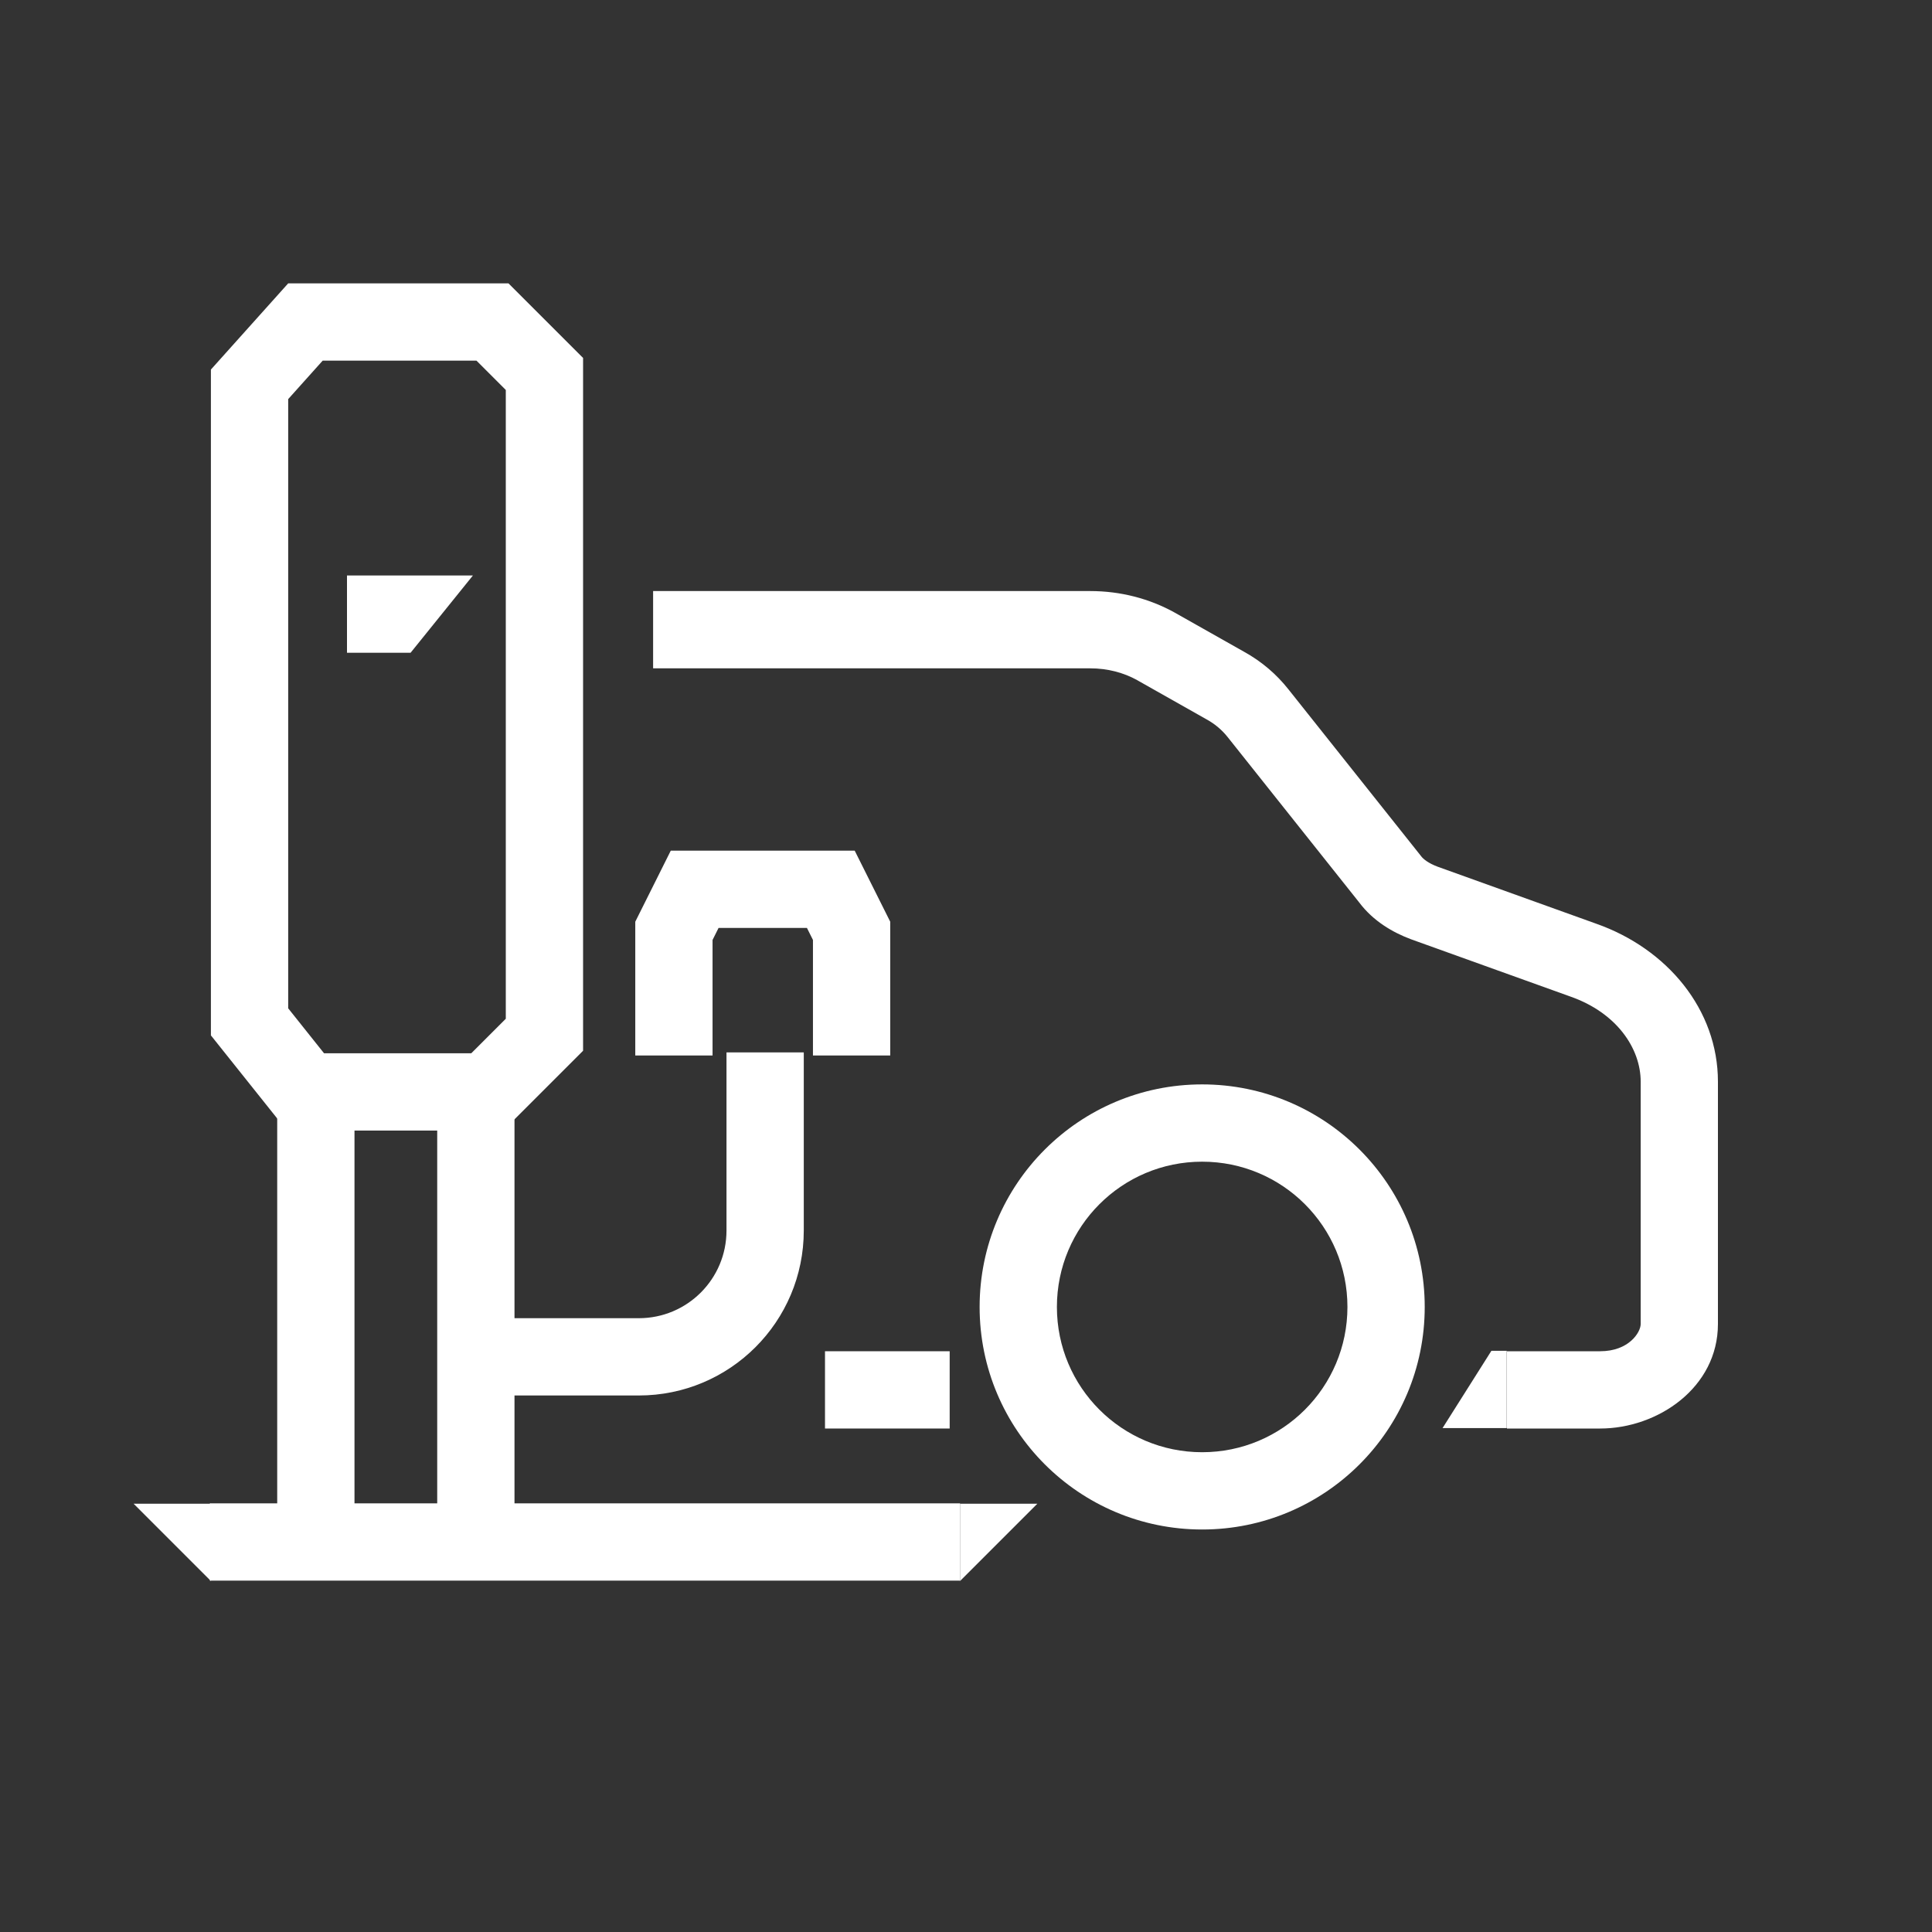 <svg width="60" height="60" viewBox="0 0 60 60" fill="none" xmlns="http://www.w3.org/2000/svg">
<rect x="0" y="0" width="60" height="60" fill="#333333" stroke="none"/>
<path fill-rule="evenodd" clip-rule="evenodd" d="M29.493 44.364H25.621V41.964H29.493V44.364Z" fill="white"/>
<path fill-rule="evenodd" clip-rule="evenodd" d="M4.15 46.7H6.55V49.1L4.15 46.7Z" fill="white"/>
<path fill-rule="evenodd" clip-rule="evenodd" d="M29.816 49.088H6.518V46.688H29.816V49.088Z" fill="white"/>
<path fill-rule="evenodd" clip-rule="evenodd" d="M32.215 46.7H29.815V49.1L32.215 46.7Z" fill="white"/>
<path fill-rule="evenodd" clip-rule="evenodd" d="M20.283 18.356H33.862C34.789 18.356 35.695 18.586 36.493 19.031L36.498 19.034L38.628 20.237C39.183 20.542 39.645 20.943 40.01 21.404L40.011 21.405L44.115 26.565L44.129 26.583C44.197 26.677 44.355 26.806 44.647 26.916L49.573 28.687C51.776 29.463 53.352 31.352 53.352 33.593V41.118C53.352 43.094 51.483 44.364 49.694 44.364H46.8V41.964H49.694C50.589 41.964 50.953 41.375 50.953 41.118V33.593C50.953 32.557 50.207 31.453 48.773 30.95L48.765 30.947L43.821 29.17L43.814 29.167C43.252 28.957 42.644 28.604 42.211 28.026L38.13 22.896C37.955 22.675 37.736 22.485 37.468 22.339L37.461 22.335L35.323 21.127L35.321 21.125C34.893 20.887 34.392 20.756 33.862 20.756H20.283V18.356Z" fill="white"/>
<path fill-rule="evenodd" clip-rule="evenodd" d="M37.334 36.077C34.841 36.077 32.823 38.095 32.823 40.589C32.823 43.082 34.841 45.1 37.334 45.1C39.828 45.1 41.846 43.082 41.846 40.589C41.846 38.095 39.828 36.077 37.334 36.077ZM30.423 40.589C30.423 36.77 33.516 33.677 37.334 33.677C41.153 33.677 44.246 36.77 44.246 40.589C44.246 44.407 41.153 47.5 37.334 47.5C33.516 47.5 30.423 44.407 30.423 40.589Z" fill="white"/>
<path fill-rule="evenodd" clip-rule="evenodd" d="M14.687 17.872L12.751 20.272H10.776V17.872H14.687Z" fill="white"/>
<path fill-rule="evenodd" clip-rule="evenodd" d="M46.317 41.95L44.8 44.35H46.794V41.95H46.317Z" fill="white"/>
<path fill-rule="evenodd" clip-rule="evenodd" d="M24.962 32.683V38.214C24.962 41.046 22.669 43.338 19.838 43.338H15.617V40.938H19.838C21.344 40.938 22.562 39.72 22.562 38.214V32.683H24.962Z" fill="white"/>
<path fill-rule="evenodd" clip-rule="evenodd" d="M8.95 8.8H15.791L18.108 11.116V32.632L15.63 35.11H8.908L6.55 32.155V11.477L8.95 8.8ZM10.021 11.2L8.95 12.395V31.314L10.063 32.71H14.636L15.708 31.638V12.111L14.797 11.2H10.021Z" fill="white"/>
<path fill-rule="evenodd" clip-rule="evenodd" d="M8.609 46.882V34.136H11.009V46.882H8.609Z" fill="white"/>
<path fill-rule="evenodd" clip-rule="evenodd" d="M13.578 46.882V34.136H15.978V46.882H13.578Z" fill="white"/>
<path fill-rule="evenodd" clip-rule="evenodd" d="M20.832 26.417H26.543L27.647 28.625V32.78H25.247V29.191L25.06 28.817H22.316L22.129 29.191V32.78H19.729V28.625L20.832 26.417Z" fill="white"/>
</svg>
